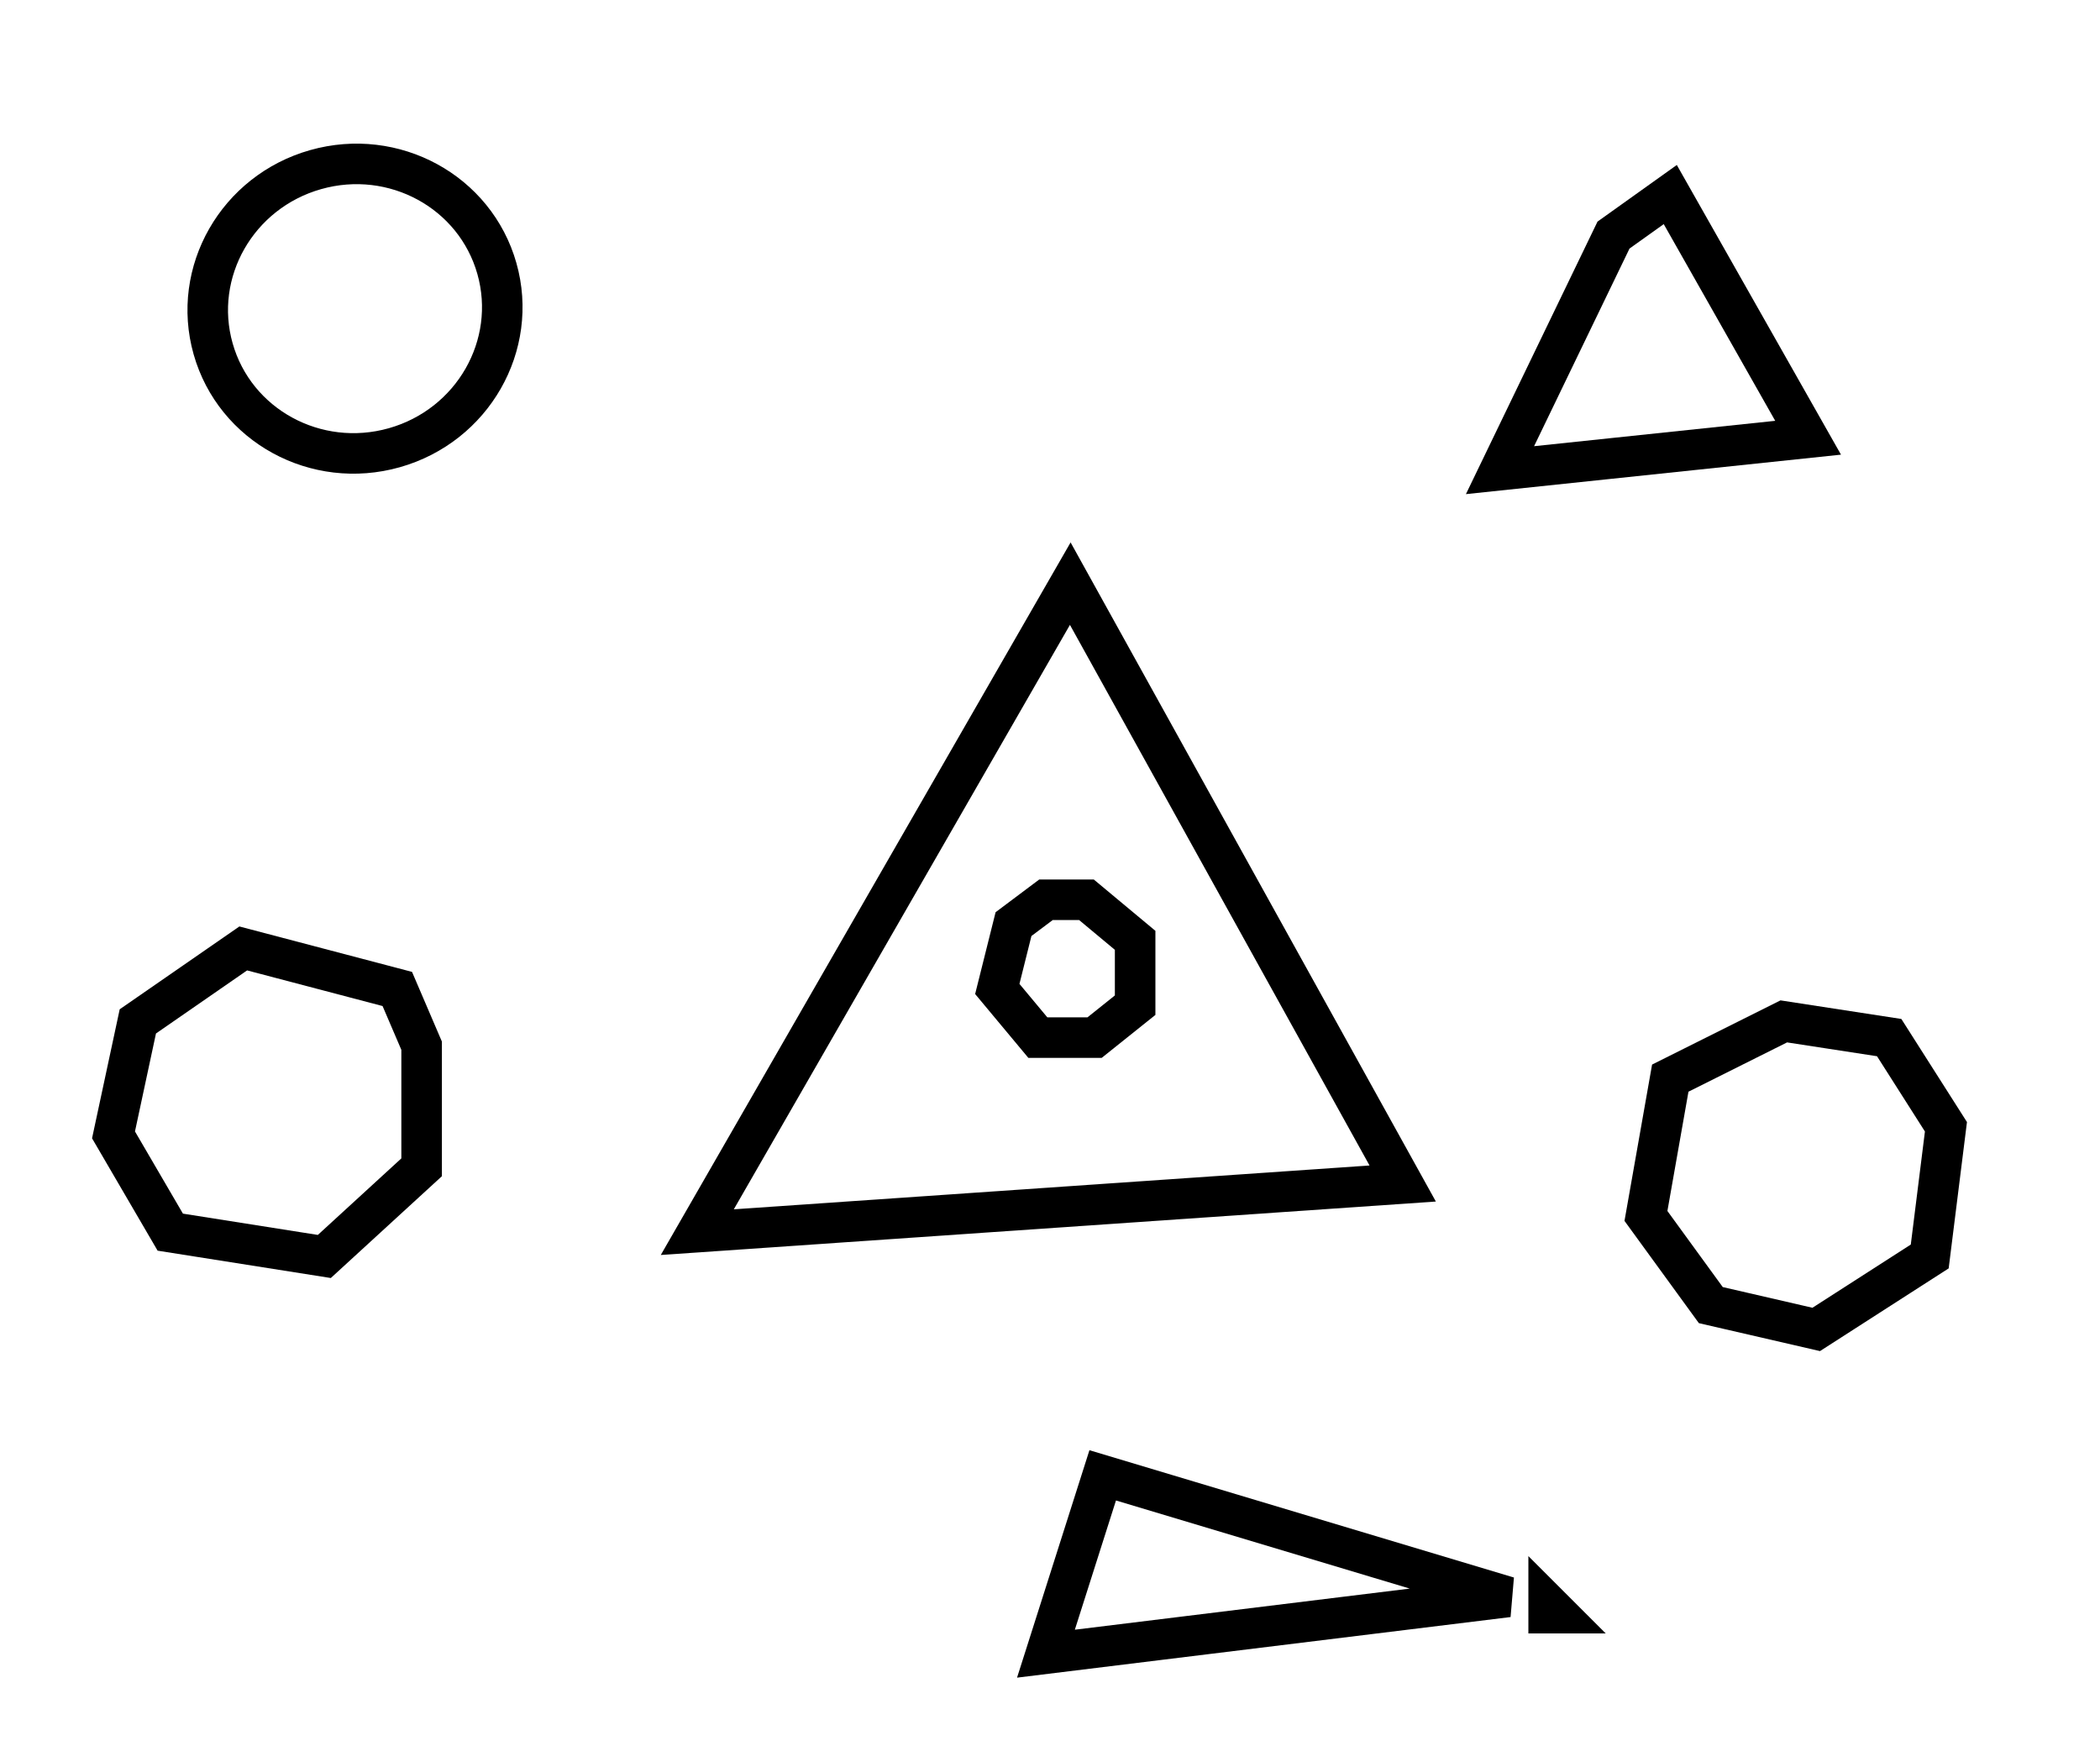 <?xml version="1.0" encoding="utf-8" ?>
<svg baseProfile="full" height="216" style="background-color: transparent;" version="1.1" viewBox="0,0,259,216" width="259" xmlns="http://www.w3.org/2000/svg" xmlns:ev="http://www.w3.org/2001/xml-events" xmlns:xlink="http://www.w3.org/1999/xlink"><defs><style type="text/css"><![CDATA[
                svg {
                    shape-rendering: geometricPrecision;
                    border: none;
                    outline: none;
                }
                path, ellipse {
                    vector-effect: non-scaling-stroke;
                }
            ]]></style></defs><path d="M 191,198 L 191,199 L 192,199 Z" fill="none" stroke="black" stroke-width="5" /><path d="M 129,204 L 186,197 L 136,182 Z" fill="none" stroke="black" stroke-width="5" /><path d="M 220,126 L 206,133 L 203,150 L 211,161 L 224,164 L 238,155 L 240,139 L 233,128 Z" fill="none" stroke="black" stroke-width="5" /><path d="M 30,117 L 17,126 L 14,140 L 21,152 L 40,155 L 52,144 L 52,129 L 49,122 Z" fill="none" stroke="black" stroke-width="5" /><path d="M 129,111 L 125,114 L 123,122 L 128,128 L 135,128 L 140,124 L 140,116 L 134,111 Z" fill="none" stroke="black" stroke-width="5" /><path d="M 132,72 L 86,152 L 173,146 Z" fill="none" stroke="black" stroke-width="5" /><path d="M 206,24 L 199,29 L 185,58 L 223,54 Z" fill="none" stroke="black" stroke-width="5" /><ellipse cx="43.784" cy="38.077" fill="none" rx="17.827" ry="18.186" stroke="black" stroke-width="5" transform="rotate(74.202, 43.784, 38.077)" /></svg>